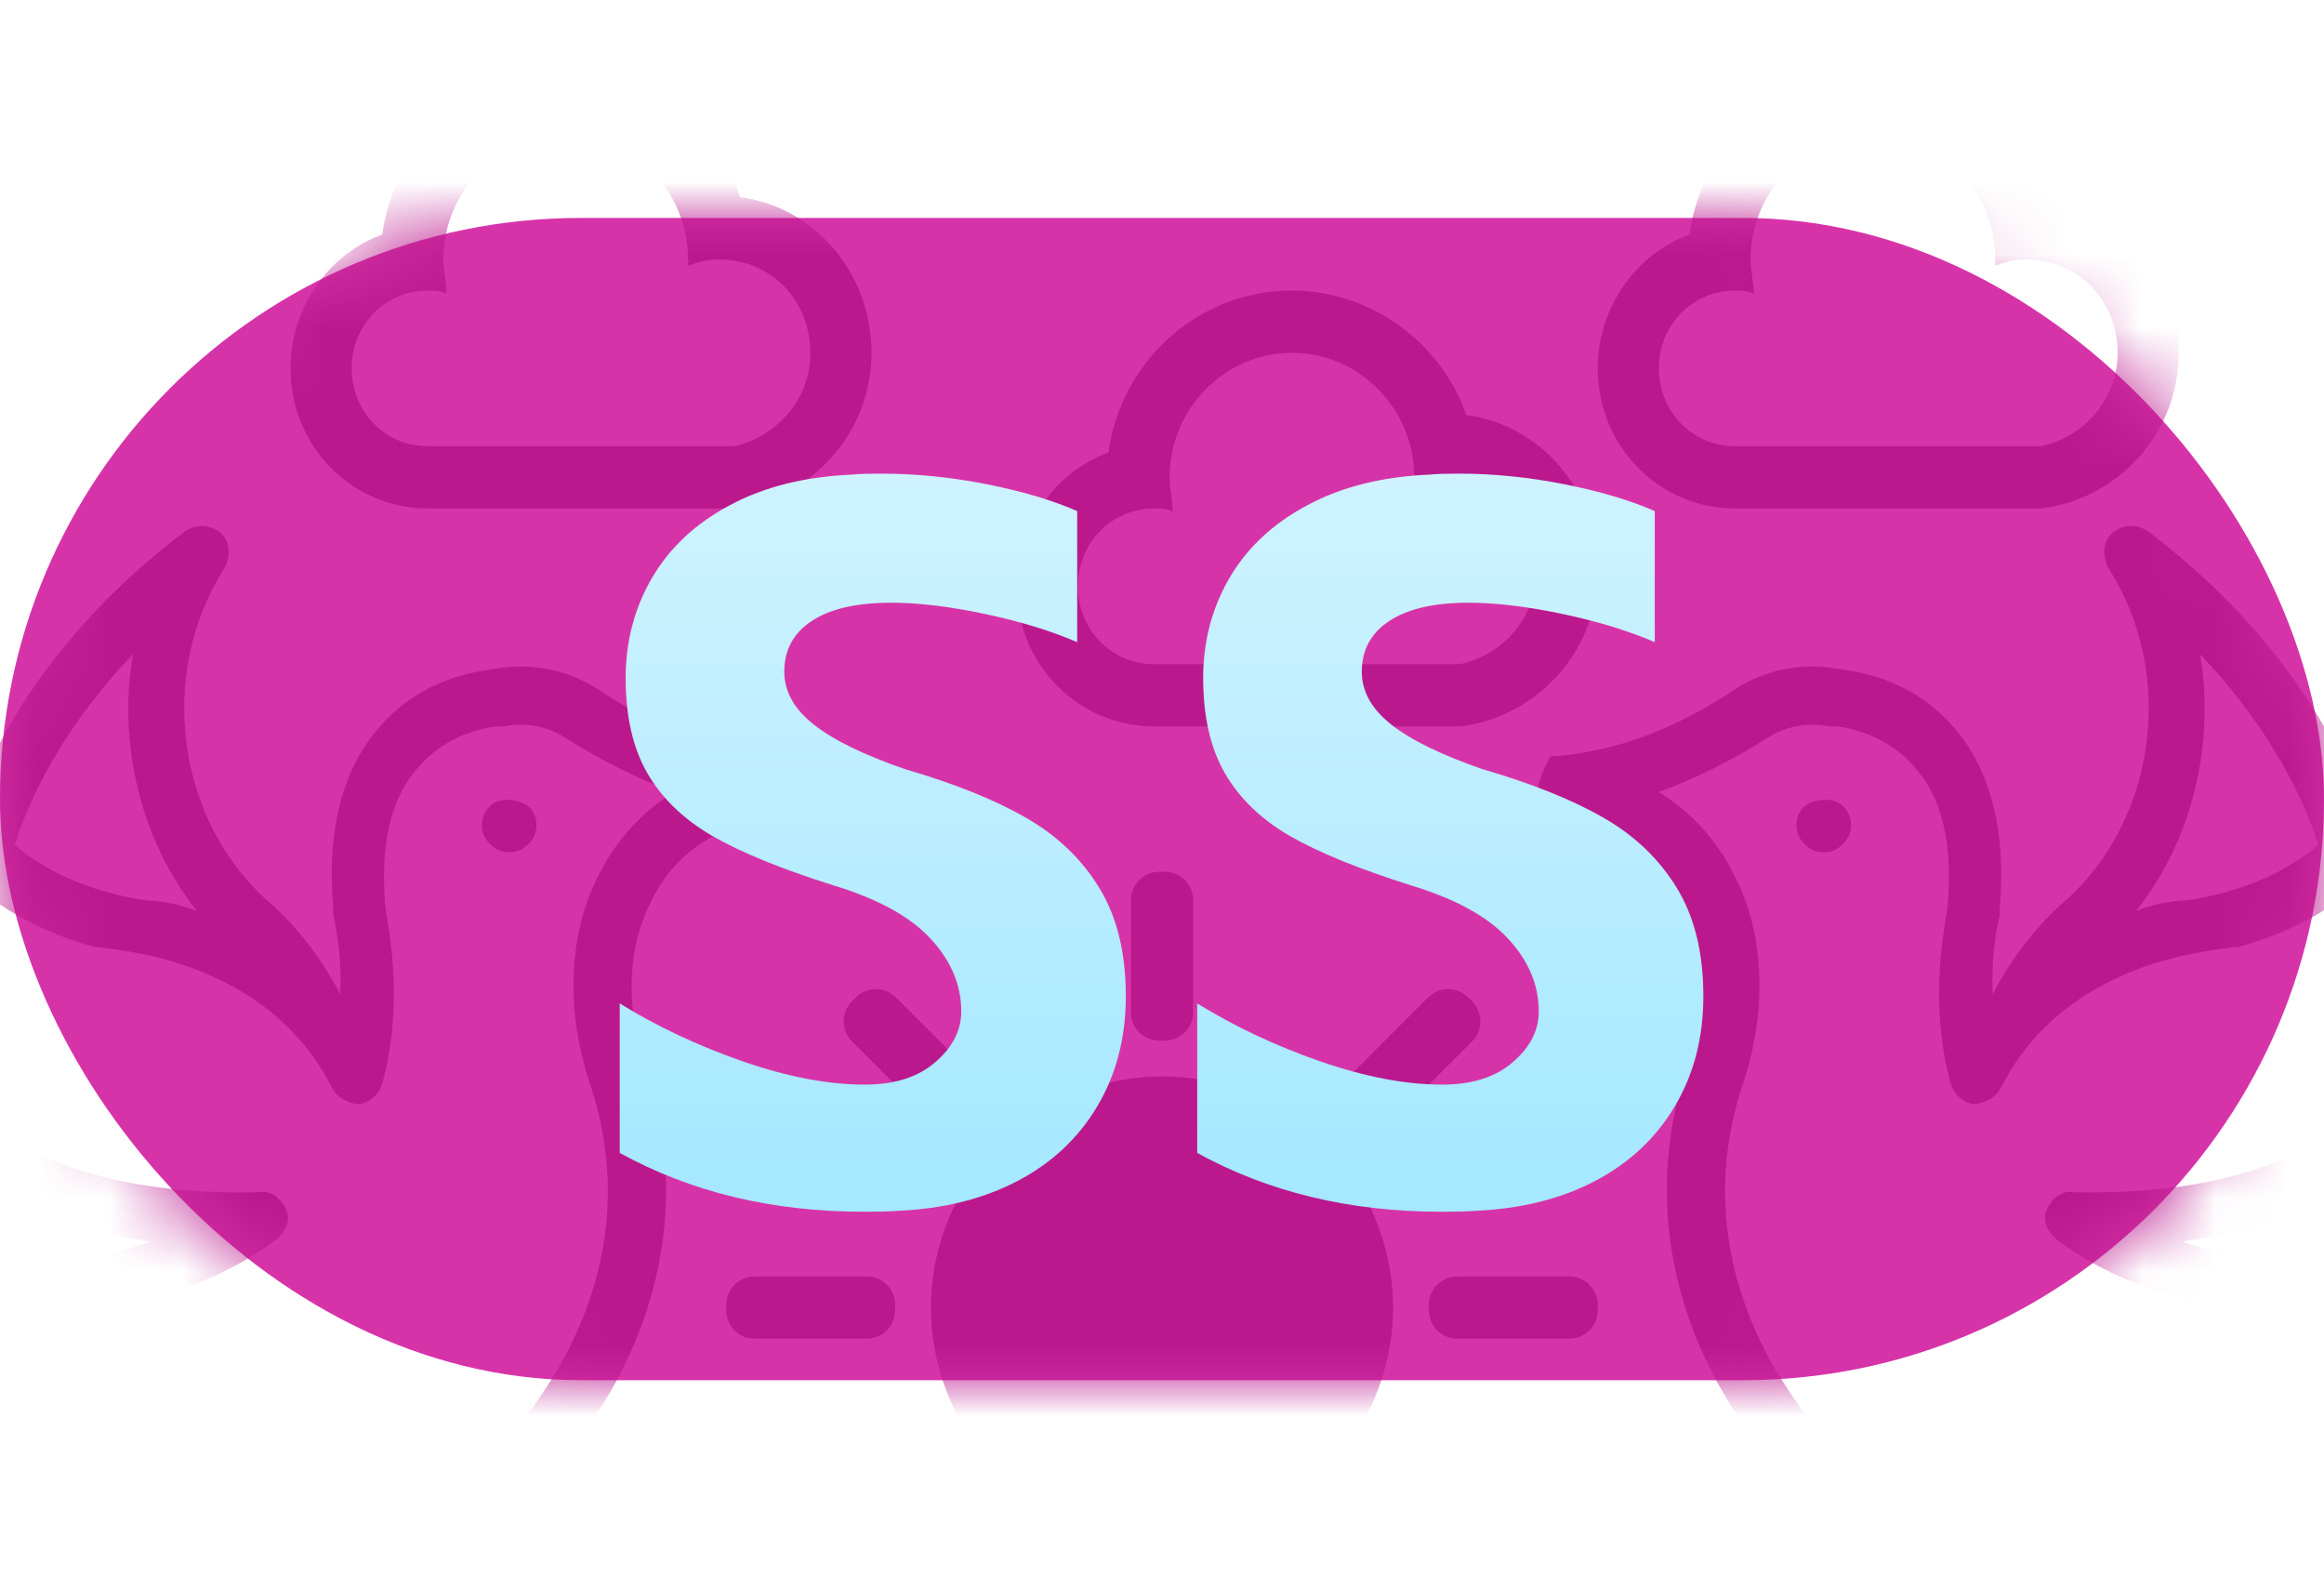 <svg viewBox="0 0 32 21.888" xmlns="http://www.w3.org/2000/svg" xmlns:xlink="http://www.w3.org/1999/xlink" width="32" height="21.888" fill="none" customFrame="#000000">
	<defs>
		<filter id="pixso_custom_mask_type_alpha">
			<feColorMatrix type="matrix" values="0 0 0 0 1 0 0 0 0 1 0 0 0 0 1 0 0 0 1 0 " />
		</filter>
		<g id="pixso_custom_effect_5">
			<effect x="0" y="0.5" visibility="visible" fill="rgb(0,0,0)" fill-opacity="0.25" effectType="dropShadow" stdDeviation="0" radius="0" />
		</g>
		<filter id="filter_5" width="16" height="20" x="8" y="0" filterUnits="userSpaceOnUse" customEffect="url(#pixso_custom_effect_5)" color-interpolation-filters="sRGB">
			<feFlood flood-opacity="0" result="BackgroundImageFix" />
			<feOffset dx="0" dy="0.5" in="SourceAlpha" />
			<feColorMatrix type="matrix" values="0 0 0 0 0 0 0 0 0 0 0 0 0 0 0 0 0 0 0.25 0 " />
			<feBlend result="effect_dropShadow_1" in2="BackgroundImageFix" mode="normal" />
			<feBlend result="shape" in="SourceGraphic" in2="effect_dropShadow_1" mode="normal" />
		</filter>
		<linearGradient id="paint_linear_5" x1="16" x2="16" y1="0" y2="20" gradientUnits="userSpaceOnUse">
			<stop stop-color="rgb(231,249,255)" offset="0" stop-opacity="1" />
			<stop stop-color="rgb(149,228,255)" offset="1" stop-opacity="1" />
		</linearGradient>
	</defs>
	<mask id="mask_10" width="32" height="16" x="0" y="3" maskUnits="userSpaceOnUse">
		<g filter="url(#pixso_custom_mask_type_alpha)">
			<rect id="矩形 27" width="32" height="16" x="0" y="3" rx="8" fill="rgb(8,8,8)" />
		</g>
	</mask>
	<rect id="SS-Silver" width="32" height="21.888" x="0" y="0" fill="rgb(255,255,255)" fill-opacity="0" />
	<rect id="矩形 28" width="32" height="16" x="0" y="3" rx="8" fill="rgb(215,51,169)" />
	<g id="蒙版" mask="url(#mask_10)">
		<path id="" d="M4.206 2.808L4.206 3.822L5.25 3.822L5.25 6.612L4.655 6.612L4.655 6.312L3.215 6.312L3.215 6.612L2.64 6.612L2.64 3.822L3.636 3.822L3.636 2.808L2.442 2.808L2.442 2.221L3.636 2.221L3.636 1.194L4.206 1.217L4.206 2.221L5.591 2.221L5.591 2.808L4.206 2.808ZM0.541 1.794L2.262 1.794L2.262 6.072L0.541 6.072L0.541 1.794ZM1.085 5.448L1.715 5.448L1.715 2.394L1.085 2.394L1.085 5.448ZM4.655 4.403L3.215 4.403L3.215 5.742L4.655 5.742L4.655 4.403ZM10.11 2.808L10.11 3.822L11.154 3.822L11.154 6.612L10.559 6.612L10.559 6.312L9.119 6.312L9.119 6.612L8.544 6.612L8.544 3.822L9.54 3.822L9.54 2.808L8.346 2.808L8.346 2.221L9.54 2.221L9.54 1.194L10.11 1.217L10.11 2.221L11.495 2.221L11.495 2.808L10.11 2.808ZM6.445 1.794L8.166 1.794L8.166 6.072L6.445 6.072L6.445 1.794ZM6.989 5.448L7.619 5.448L7.619 2.394L6.989 2.394L6.989 5.448ZM10.559 4.403L9.119 4.403L9.119 5.742L10.559 5.742L10.559 4.403ZM16.014 2.808L16.014 3.822L17.058 3.822L17.058 6.612L16.463 6.612L16.463 6.312L15.023 6.312L15.023 6.612L14.448 6.612L14.448 3.822L15.444 3.822L15.444 2.808L14.25 2.808L14.25 2.221L15.444 2.221L15.444 1.194L16.014 1.217L16.014 2.221L17.399 2.221L17.399 2.808L16.014 2.808ZM12.348 1.794L14.07 1.794L14.07 6.072L12.348 6.072L12.348 1.794ZM12.893 5.448L13.523 5.448L13.523 2.394L12.893 2.394L12.893 5.448ZM16.463 4.403L15.023 4.403L15.023 5.742L16.463 5.742L16.463 4.403ZM21.918 2.808L21.918 3.822L22.962 3.822L22.962 6.612L22.367 6.612L22.367 6.312L20.927 6.312L20.927 6.612L20.352 6.612L20.352 3.822L21.348 3.822L21.348 2.808L20.154 2.808L20.154 2.221L21.348 2.221L21.348 1.194L21.918 1.217L21.918 2.221L23.303 2.221L23.303 2.808L21.918 2.808ZM18.253 1.794L19.974 1.794L19.974 6.072L18.253 6.072L18.253 1.794ZM18.797 5.448L19.427 5.448L19.427 2.394L18.797 2.394L18.797 5.448ZM22.367 4.403L20.927 4.403L20.927 5.742L22.367 5.742L22.367 4.403ZM27.822 2.808L27.822 3.822L28.866 3.822L28.866 6.612L28.271 6.612L28.271 6.312L26.831 6.312L26.831 6.612L26.256 6.612L26.256 3.822L27.252 3.822L27.252 2.808L26.058 2.808L26.058 2.221L27.252 2.221L27.252 1.194L27.822 1.217L27.822 2.221L29.207 2.221L29.207 2.808L27.822 2.808ZM24.157 1.794L25.878 1.794L25.878 6.072L24.157 6.072L24.157 1.794ZM24.701 5.448L25.331 5.448L25.331 2.394L24.701 2.394L24.701 5.448ZM28.271 4.403L26.831 4.403L26.831 5.742L28.271 5.742L28.271 4.403ZM33.726 2.808L33.726 3.822L34.77 3.822L34.77 6.612L34.175 6.612L34.175 6.312L32.735 6.312L32.735 6.612L32.16 6.612L32.16 3.822L33.156 3.822L33.156 2.808L31.962 2.808L31.962 2.221L33.156 2.221L33.156 1.194L33.726 1.217L33.726 2.221L35.111 2.221L35.111 2.808L33.726 2.808ZM30.061 1.794L31.782 1.794L31.782 6.072L30.061 6.072L30.061 1.794ZM30.605 5.448L31.235 5.448L31.235 2.394L30.605 2.394L30.605 5.448ZM34.175 4.403L32.735 4.403L32.735 5.742L34.175 5.742L34.175 4.403ZM39.63 2.808L39.63 3.822L40.674 3.822L40.674 6.612L40.079 6.612L40.079 6.312L38.639 6.312L38.639 6.612L38.064 6.612L38.064 3.822L39.06 3.822L39.06 2.808L37.866 2.808L37.866 2.221L39.06 2.221L39.06 1.194L39.63 1.217L39.63 2.221L41.015 2.221L41.015 2.808L39.63 2.808ZM35.965 1.794L37.686 1.794L37.686 6.072L35.965 6.072L35.965 1.794ZM36.509 5.448L37.139 5.448L37.139 2.394L36.509 2.394L36.509 5.448ZM40.079 4.403L38.639 4.403L38.639 5.742L40.079 5.742L40.079 4.403ZM45.534 2.808L45.534 3.822L46.578 3.822L46.578 6.612L45.983 6.612L45.983 6.312L44.543 6.312L44.543 6.612L43.968 6.612L43.968 3.822L44.964 3.822L44.964 2.808L43.77 2.808L43.77 2.221L44.964 2.221L44.964 1.194L45.534 1.217L45.534 2.221L46.919 2.221L46.919 2.808L45.534 2.808ZM41.868 1.794L43.59 1.794L43.59 6.072L41.868 6.072L41.868 1.794ZM42.413 5.448L43.043 5.448L43.043 2.394L42.413 2.394L42.413 5.448ZM45.983 4.403L44.543 4.403L44.543 5.742L45.983 5.742L45.983 4.403ZM51.438 2.808L51.438 3.822L52.482 3.822L52.482 6.612L51.887 6.612L51.887 6.312L50.447 6.312L50.447 6.612L49.872 6.612L49.872 3.822L50.868 3.822L50.868 2.808L49.674 2.808L49.674 2.221L50.868 2.221L50.868 1.194L51.438 1.217L51.438 2.221L52.823 2.221L52.823 2.808L51.438 2.808ZM47.773 1.794L49.494 1.794L49.494 6.072L47.773 6.072L47.773 1.794ZM48.317 5.448L48.947 5.448L48.947 2.394L48.317 2.394L48.317 5.448ZM51.887 4.403L50.447 4.403L50.447 5.742L51.887 5.742L51.887 4.403ZM57.342 2.808L57.342 3.822L58.386 3.822L58.386 6.612L57.791 6.612L57.791 6.312L56.351 6.312L56.351 6.612L55.776 6.612L55.776 3.822L56.772 3.822L56.772 2.808L55.578 2.808L55.578 2.221L56.772 2.221L56.772 1.194L57.342 1.217L57.342 2.221L58.727 2.221L58.727 2.808L57.342 2.808ZM53.676 1.794L55.398 1.794L55.398 6.072L53.676 6.072L53.676 1.794ZM54.221 5.448L54.851 5.448L54.851 2.394L54.221 2.394L54.221 5.448ZM57.791 4.403L56.351 4.403L56.351 5.742L57.791 5.742L57.791 4.403ZM63.246 2.808L63.246 3.822L64.29 3.822L64.29 6.612L63.695 6.612L63.695 6.312L62.255 6.312L62.255 6.612L61.68 6.612L61.68 3.822L62.676 3.822L62.676 2.808L61.482 2.808L61.482 2.221L62.676 2.221L62.676 1.194L63.246 1.217L63.246 2.221L64.631 2.221L64.631 2.808L63.246 2.808ZM59.581 1.794L61.302 1.794L61.302 6.072L59.581 6.072L59.581 1.794ZM60.125 5.448L60.755 5.448L60.755 2.394L60.125 2.394L60.125 5.448ZM63.695 4.403L62.255 4.403L62.255 5.742L63.695 5.742L63.695 4.403ZM69.15 2.808L69.15 3.822L70.194 3.822L70.194 6.612L69.599 6.612L69.599 6.312L68.159 6.312L68.159 6.612L67.584 6.612L67.584 3.822L68.58 3.822L68.58 2.808L67.386 2.808L67.386 2.221L68.58 2.221L68.58 1.194L69.15 1.217L69.15 2.221L70.535 2.221L70.535 2.808L69.15 2.808ZM65.484 1.794L67.206 1.794L67.206 6.072L65.484 6.072L65.484 1.794ZM66.029 5.448L66.659 5.448L66.659 2.394L66.029 2.394L66.029 5.448ZM69.599 4.403L68.159 4.403L68.159 5.742L69.599 5.742L69.599 4.403Z" opacity="0" fill="rgb(79,78,78)" fill-rule="nonzero" transform="matrix(0.927,-0.376,0.376,0.927,-18,20.671)" />
		<path id="" d="M4.206 2.808L4.206 3.822L5.25 3.822L5.25 6.612L4.655 6.612L4.655 6.312L3.215 6.312L3.215 6.612L2.64 6.612L2.64 3.822L3.636 3.822L3.636 2.808L2.442 2.808L2.442 2.221L3.636 2.221L3.636 1.194L4.206 1.217L4.206 2.221L5.591 2.221L5.591 2.808L4.206 2.808ZM0.541 1.794L2.262 1.794L2.262 6.072L0.541 6.072L0.541 1.794ZM1.085 5.448L1.715 5.448L1.715 2.394L1.085 2.394L1.085 5.448ZM4.655 4.403L3.215 4.403L3.215 5.742L4.655 5.742L4.655 4.403ZM10.11 2.808L10.11 3.822L11.154 3.822L11.154 6.612L10.559 6.612L10.559 6.312L9.119 6.312L9.119 6.612L8.544 6.612L8.544 3.822L9.54 3.822L9.54 2.808L8.346 2.808L8.346 2.221L9.54 2.221L9.54 1.194L10.11 1.217L10.11 2.221L11.495 2.221L11.495 2.808L10.11 2.808ZM6.445 1.794L8.166 1.794L8.166 6.072L6.445 6.072L6.445 1.794ZM6.989 5.448L7.619 5.448L7.619 2.394L6.989 2.394L6.989 5.448ZM10.559 4.403L9.119 4.403L9.119 5.742L10.559 5.742L10.559 4.403ZM16.014 2.808L16.014 3.822L17.058 3.822L17.058 6.612L16.463 6.612L16.463 6.312L15.023 6.312L15.023 6.612L14.448 6.612L14.448 3.822L15.444 3.822L15.444 2.808L14.25 2.808L14.25 2.221L15.444 2.221L15.444 1.194L16.014 1.217L16.014 2.221L17.399 2.221L17.399 2.808L16.014 2.808ZM12.348 1.794L14.07 1.794L14.07 6.072L12.348 6.072L12.348 1.794ZM12.893 5.448L13.523 5.448L13.523 2.394L12.893 2.394L12.893 5.448ZM16.463 4.403L15.023 4.403L15.023 5.742L16.463 5.742L16.463 4.403ZM21.918 2.808L21.918 3.822L22.962 3.822L22.962 6.612L22.367 6.612L22.367 6.312L20.927 6.312L20.927 6.612L20.352 6.612L20.352 3.822L21.348 3.822L21.348 2.808L20.154 2.808L20.154 2.221L21.348 2.221L21.348 1.194L21.918 1.217L21.918 2.221L23.303 2.221L23.303 2.808L21.918 2.808ZM18.253 1.794L19.974 1.794L19.974 6.072L18.253 6.072L18.253 1.794ZM18.797 5.448L19.427 5.448L19.427 2.394L18.797 2.394L18.797 5.448ZM22.367 4.403L20.927 4.403L20.927 5.742L22.367 5.742L22.367 4.403ZM27.822 2.808L27.822 3.822L28.866 3.822L28.866 6.612L28.271 6.612L28.271 6.312L26.831 6.312L26.831 6.612L26.256 6.612L26.256 3.822L27.252 3.822L27.252 2.808L26.058 2.808L26.058 2.221L27.252 2.221L27.252 1.194L27.822 1.217L27.822 2.221L29.207 2.221L29.207 2.808L27.822 2.808ZM24.157 1.794L25.878 1.794L25.878 6.072L24.157 6.072L24.157 1.794ZM24.701 5.448L25.331 5.448L25.331 2.394L24.701 2.394L24.701 5.448ZM28.271 4.403L26.831 4.403L26.831 5.742L28.271 5.742L28.271 4.403ZM33.726 2.808L33.726 3.822L34.77 3.822L34.77 6.612L34.175 6.612L34.175 6.312L32.735 6.312L32.735 6.612L32.16 6.612L32.16 3.822L33.156 3.822L33.156 2.808L31.962 2.808L31.962 2.221L33.156 2.221L33.156 1.194L33.726 1.217L33.726 2.221L35.111 2.221L35.111 2.808L33.726 2.808ZM30.061 1.794L31.782 1.794L31.782 6.072L30.061 6.072L30.061 1.794ZM30.605 5.448L31.235 5.448L31.235 2.394L30.605 2.394L30.605 5.448ZM34.175 4.403L32.735 4.403L32.735 5.742L34.175 5.742L34.175 4.403ZM39.63 2.808L39.63 3.822L40.674 3.822L40.674 6.612L40.079 6.612L40.079 6.312L38.639 6.312L38.639 6.612L38.064 6.612L38.064 3.822L39.06 3.822L39.06 2.808L37.866 2.808L37.866 2.221L39.06 2.221L39.06 1.194L39.63 1.217L39.63 2.221L41.015 2.221L41.015 2.808L39.63 2.808ZM35.965 1.794L37.686 1.794L37.686 6.072L35.965 6.072L35.965 1.794ZM36.509 5.448L37.139 5.448L37.139 2.394L36.509 2.394L36.509 5.448ZM40.079 4.403L38.639 4.403L38.639 5.742L40.079 5.742L40.079 4.403ZM45.534 2.808L45.534 3.822L46.578 3.822L46.578 6.612L45.983 6.612L45.983 6.312L44.543 6.312L44.543 6.612L43.968 6.612L43.968 3.822L44.964 3.822L44.964 2.808L43.77 2.808L43.77 2.221L44.964 2.221L44.964 1.194L45.534 1.217L45.534 2.221L46.919 2.221L46.919 2.808L45.534 2.808ZM41.868 1.794L43.59 1.794L43.59 6.072L41.868 6.072L41.868 1.794ZM42.413 5.448L43.043 5.448L43.043 2.394L42.413 2.394L42.413 5.448ZM45.983 4.403L44.543 4.403L44.543 5.742L45.983 5.742L45.983 4.403ZM51.438 2.808L51.438 3.822L52.482 3.822L52.482 6.612L51.887 6.612L51.887 6.312L50.447 6.312L50.447 6.612L49.872 6.612L49.872 3.822L50.868 3.822L50.868 2.808L49.674 2.808L49.674 2.221L50.868 2.221L50.868 1.194L51.438 1.217L51.438 2.221L52.823 2.221L52.823 2.808L51.438 2.808ZM47.773 1.794L49.494 1.794L49.494 6.072L47.773 6.072L47.773 1.794ZM48.317 5.448L48.947 5.448L48.947 2.394L48.317 2.394L48.317 5.448ZM51.887 4.403L50.447 4.403L50.447 5.742L51.887 5.742L51.887 4.403ZM57.342 2.808L57.342 3.822L58.386 3.822L58.386 6.612L57.791 6.612L57.791 6.312L56.351 6.312L56.351 6.612L55.776 6.612L55.776 3.822L56.772 3.822L56.772 2.808L55.578 2.808L55.578 2.221L56.772 2.221L56.772 1.194L57.342 1.217L57.342 2.221L58.727 2.221L58.727 2.808L57.342 2.808ZM53.676 1.794L55.398 1.794L55.398 6.072L53.676 6.072L53.676 1.794ZM54.221 5.448L54.851 5.448L54.851 2.394L54.221 2.394L54.221 5.448ZM57.791 4.403L56.351 4.403L56.351 5.742L57.791 5.742L57.791 4.403ZM63.246 2.808L63.246 3.822L64.29 3.822L64.29 6.612L63.695 6.612L63.695 6.312L62.255 6.312L62.255 6.612L61.68 6.612L61.68 3.822L62.676 3.822L62.676 2.808L61.482 2.808L61.482 2.221L62.676 2.221L62.676 1.194L63.246 1.217L63.246 2.221L64.631 2.221L64.631 2.808L63.246 2.808ZM59.581 1.794L61.302 1.794L61.302 6.072L59.581 6.072L59.581 1.794ZM60.125 5.448L60.755 5.448L60.755 2.394L60.125 2.394L60.125 5.448ZM63.695 4.403L62.255 4.403L62.255 5.742L63.695 5.742L63.695 4.403ZM69.15 2.808L69.15 3.822L70.194 3.822L70.194 6.612L69.599 6.612L69.599 6.312L68.159 6.312L68.159 6.612L67.584 6.612L67.584 3.822L68.58 3.822L68.58 2.808L67.386 2.808L67.386 2.221L68.58 2.221L68.58 1.194L69.15 1.217L69.15 2.221L70.535 2.221L70.535 2.808L69.15 2.808ZM65.484 1.794L67.206 1.794L67.206 6.072L65.484 6.072L65.484 1.794ZM66.029 5.448L66.659 5.448L66.659 2.394L66.029 2.394L66.029 5.448ZM69.599 4.403L68.159 4.403L68.159 5.742L69.599 5.742L69.599 4.403Z" opacity="0" fill="rgb(79,78,78)" fill-rule="nonzero" transform="matrix(0.927,-0.376,0.376,0.927,-17,13.671)" />
		<path id="" d="M4.206 2.808L4.206 3.822L5.25 3.822L5.25 6.612L4.655 6.612L4.655 6.312L3.215 6.312L3.215 6.612L2.64 6.612L2.64 3.822L3.636 3.822L3.636 2.808L2.442 2.808L2.442 2.221L3.636 2.221L3.636 1.194L4.206 1.217L4.206 2.221L5.591 2.221L5.591 2.808L4.206 2.808ZM0.541 1.794L2.262 1.794L2.262 6.072L0.541 6.072L0.541 1.794ZM1.085 5.448L1.715 5.448L1.715 2.394L1.085 2.394L1.085 5.448ZM4.655 4.403L3.215 4.403L3.215 5.742L4.655 5.742L4.655 4.403ZM10.11 2.808L10.11 3.822L11.154 3.822L11.154 6.612L10.559 6.612L10.559 6.312L9.119 6.312L9.119 6.612L8.544 6.612L8.544 3.822L9.54 3.822L9.54 2.808L8.346 2.808L8.346 2.221L9.54 2.221L9.54 1.194L10.11 1.217L10.11 2.221L11.495 2.221L11.495 2.808L10.11 2.808ZM6.445 1.794L8.166 1.794L8.166 6.072L6.445 6.072L6.445 1.794ZM6.989 5.448L7.619 5.448L7.619 2.394L6.989 2.394L6.989 5.448ZM10.559 4.403L9.119 4.403L9.119 5.742L10.559 5.742L10.559 4.403ZM16.014 2.808L16.014 3.822L17.058 3.822L17.058 6.612L16.463 6.612L16.463 6.312L15.023 6.312L15.023 6.612L14.448 6.612L14.448 3.822L15.444 3.822L15.444 2.808L14.25 2.808L14.25 2.221L15.444 2.221L15.444 1.194L16.014 1.217L16.014 2.221L17.399 2.221L17.399 2.808L16.014 2.808ZM12.348 1.794L14.07 1.794L14.07 6.072L12.348 6.072L12.348 1.794ZM12.893 5.448L13.523 5.448L13.523 2.394L12.893 2.394L12.893 5.448ZM16.463 4.403L15.023 4.403L15.023 5.742L16.463 5.742L16.463 4.403ZM21.918 2.808L21.918 3.822L22.962 3.822L22.962 6.612L22.367 6.612L22.367 6.312L20.927 6.312L20.927 6.612L20.352 6.612L20.352 3.822L21.348 3.822L21.348 2.808L20.154 2.808L20.154 2.221L21.348 2.221L21.348 1.194L21.918 1.217L21.918 2.221L23.303 2.221L23.303 2.808L21.918 2.808ZM18.253 1.794L19.974 1.794L19.974 6.072L18.253 6.072L18.253 1.794ZM18.797 5.448L19.427 5.448L19.427 2.394L18.797 2.394L18.797 5.448ZM22.367 4.403L20.927 4.403L20.927 5.742L22.367 5.742L22.367 4.403ZM27.822 2.808L27.822 3.822L28.866 3.822L28.866 6.612L28.271 6.612L28.271 6.312L26.831 6.312L26.831 6.612L26.256 6.612L26.256 3.822L27.252 3.822L27.252 2.808L26.058 2.808L26.058 2.221L27.252 2.221L27.252 1.194L27.822 1.217L27.822 2.221L29.207 2.221L29.207 2.808L27.822 2.808ZM24.157 1.794L25.878 1.794L25.878 6.072L24.157 6.072L24.157 1.794ZM24.701 5.448L25.331 5.448L25.331 2.394L24.701 2.394L24.701 5.448ZM28.271 4.403L26.831 4.403L26.831 5.742L28.271 5.742L28.271 4.403ZM33.726 2.808L33.726 3.822L34.77 3.822L34.77 6.612L34.175 6.612L34.175 6.312L32.735 6.312L32.735 6.612L32.16 6.612L32.16 3.822L33.156 3.822L33.156 2.808L31.962 2.808L31.962 2.221L33.156 2.221L33.156 1.194L33.726 1.217L33.726 2.221L35.111 2.221L35.111 2.808L33.726 2.808ZM30.061 1.794L31.782 1.794L31.782 6.072L30.061 6.072L30.061 1.794ZM30.605 5.448L31.235 5.448L31.235 2.394L30.605 2.394L30.605 5.448ZM34.175 4.403L32.735 4.403L32.735 5.742L34.175 5.742L34.175 4.403ZM39.63 2.808L39.63 3.822L40.674 3.822L40.674 6.612L40.079 6.612L40.079 6.312L38.639 6.312L38.639 6.612L38.064 6.612L38.064 3.822L39.06 3.822L39.06 2.808L37.866 2.808L37.866 2.221L39.06 2.221L39.06 1.194L39.63 1.217L39.63 2.221L41.015 2.221L41.015 2.808L39.63 2.808ZM35.965 1.794L37.686 1.794L37.686 6.072L35.965 6.072L35.965 1.794ZM36.509 5.448L37.139 5.448L37.139 2.394L36.509 2.394L36.509 5.448ZM40.079 4.403L38.639 4.403L38.639 5.742L40.079 5.742L40.079 4.403ZM45.534 2.808L45.534 3.822L46.578 3.822L46.578 6.612L45.983 6.612L45.983 6.312L44.543 6.312L44.543 6.612L43.968 6.612L43.968 3.822L44.964 3.822L44.964 2.808L43.77 2.808L43.77 2.221L44.964 2.221L44.964 1.194L45.534 1.217L45.534 2.221L46.919 2.221L46.919 2.808L45.534 2.808ZM41.868 1.794L43.59 1.794L43.59 6.072L41.868 6.072L41.868 1.794ZM42.413 5.448L43.043 5.448L43.043 2.394L42.413 2.394L42.413 5.448ZM45.983 4.403L44.543 4.403L44.543 5.742L45.983 5.742L45.983 4.403ZM51.438 2.808L51.438 3.822L52.482 3.822L52.482 6.612L51.887 6.612L51.887 6.312L50.447 6.312L50.447 6.612L49.872 6.612L49.872 3.822L50.868 3.822L50.868 2.808L49.674 2.808L49.674 2.221L50.868 2.221L50.868 1.194L51.438 1.217L51.438 2.221L52.823 2.221L52.823 2.808L51.438 2.808ZM47.773 1.794L49.494 1.794L49.494 6.072L47.773 6.072L47.773 1.794ZM48.317 5.448L48.947 5.448L48.947 2.394L48.317 2.394L48.317 5.448ZM51.887 4.403L50.447 4.403L50.447 5.742L51.887 5.742L51.887 4.403ZM57.342 2.808L57.342 3.822L58.386 3.822L58.386 6.612L57.791 6.612L57.791 6.312L56.351 6.312L56.351 6.612L55.776 6.612L55.776 3.822L56.772 3.822L56.772 2.808L55.578 2.808L55.578 2.221L56.772 2.221L56.772 1.194L57.342 1.217L57.342 2.221L58.727 2.221L58.727 2.808L57.342 2.808ZM53.676 1.794L55.398 1.794L55.398 6.072L53.676 6.072L53.676 1.794ZM54.221 5.448L54.851 5.448L54.851 2.394L54.221 2.394L54.221 5.448ZM57.791 4.403L56.351 4.403L56.351 5.742L57.791 5.742L57.791 4.403ZM63.246 2.808L63.246 3.822L64.29 3.822L64.29 6.612L63.695 6.612L63.695 6.312L62.255 6.312L62.255 6.612L61.68 6.612L61.68 3.822L62.676 3.822L62.676 2.808L61.482 2.808L61.482 2.221L62.676 2.221L62.676 1.194L63.246 1.217L63.246 2.221L64.631 2.221L64.631 2.808L63.246 2.808ZM59.581 1.794L61.302 1.794L61.302 6.072L59.581 6.072L59.581 1.794ZM60.125 5.448L60.755 5.448L60.755 2.394L60.125 2.394L60.125 5.448ZM63.695 4.403L62.255 4.403L62.255 5.742L63.695 5.742L63.695 4.403ZM69.15 2.808L69.15 3.822L70.194 3.822L70.194 6.612L69.599 6.612L69.599 6.312L68.159 6.312L68.159 6.612L67.584 6.612L67.584 3.822L68.58 3.822L68.58 2.808L67.386 2.808L67.386 2.221L68.58 2.221L68.58 1.194L69.15 1.217L69.15 2.221L70.535 2.221L70.535 2.808L69.15 2.808ZM65.484 1.794L67.206 1.794L67.206 6.072L65.484 6.072L65.484 1.794ZM66.029 5.448L66.659 5.448L66.659 2.394L66.029 2.394L66.029 5.448ZM69.599 4.403L68.159 4.403L68.159 5.742L69.599 5.742L69.599 4.403Z" opacity="0" fill="rgb(79,78,78)" fill-rule="nonzero" transform="matrix(0.918,-0.398,0.398,0.918,-14,26.239)" />
		<path id="矢量 61" d="M12.818 18C12.818 18.104 12.823 18.208 12.834 18.312C12.844 18.416 12.859 18.518 12.879 18.621C12.9 18.723 12.925 18.824 12.955 18.924C12.985 19.023 13.021 19.121 13.06 19.218C13.1 19.314 13.145 19.408 13.194 19.5C13.243 19.592 13.296 19.681 13.354 19.768C13.412 19.854 13.474 19.938 13.54 20.018C13.607 20.099 13.676 20.176 13.75 20.25C13.824 20.323 13.901 20.393 13.981 20.459C14.062 20.526 14.146 20.588 14.232 20.645C14.319 20.703 14.408 20.757 14.5 20.806C14.592 20.855 14.686 20.9 14.782 20.939C14.879 20.979 14.977 21.014 15.076 21.045C15.176 21.075 15.277 21.1 15.379 21.121C15.481 21.141 15.584 21.156 15.688 21.166C15.792 21.177 15.896 21.182 16 21.182C16.104 21.182 16.208 21.177 16.312 21.166C16.416 21.156 16.518 21.141 16.621 21.121C16.723 21.1 16.824 21.075 16.924 21.045C17.023 21.014 17.121 20.979 17.218 20.939C17.314 20.9 17.408 20.855 17.5 20.806C17.592 20.757 17.681 20.703 17.768 20.645C17.854 20.588 17.938 20.526 18.018 20.459C18.099 20.393 18.176 20.323 18.25 20.25C18.323 20.176 18.393 20.099 18.459 20.018C18.526 19.938 18.587 19.854 18.645 19.768C18.703 19.681 18.757 19.592 18.806 19.5C18.855 19.408 18.899 19.314 18.939 19.218C18.979 19.121 19.014 19.023 19.045 18.924C19.075 18.824 19.1 18.723 19.12 18.621C19.141 18.518 19.156 18.416 19.166 18.312C19.177 18.208 19.182 18.104 19.182 18C19.182 17.896 19.177 17.792 19.166 17.688C19.156 17.584 19.141 17.482 19.12 17.379C19.1 17.277 19.075 17.176 19.045 17.076C19.014 16.977 18.979 16.879 18.939 16.782C18.899 16.686 18.855 16.592 18.806 16.5C18.757 16.408 18.703 16.319 18.645 16.232C18.587 16.146 18.526 16.062 18.459 15.982C18.393 15.901 18.323 15.824 18.25 15.75C18.176 15.677 18.099 15.607 18.018 15.54C17.938 15.474 17.854 15.412 17.768 15.354C17.681 15.297 17.592 15.243 17.5 15.194C17.408 15.145 17.314 15.1 17.218 15.06C17.121 15.021 17.023 14.986 16.924 14.955C16.824 14.925 16.723 14.9 16.621 14.879C16.518 14.859 16.416 14.844 16.312 14.834C16.208 14.823 16.104 14.818 16 14.818C15.896 14.818 15.792 14.823 15.688 14.834C15.584 14.844 15.481 14.859 15.379 14.879C15.277 14.9 15.176 14.925 15.076 14.955C14.977 14.986 14.879 15.021 14.782 15.06C14.686 15.1 14.592 15.145 14.5 15.194C14.408 15.243 14.319 15.297 14.232 15.354C14.146 15.412 14.062 15.474 13.981 15.54C13.901 15.607 13.824 15.677 13.75 15.75C13.676 15.824 13.607 15.901 13.54 15.982C13.474 16.062 13.412 16.146 13.354 16.232C13.296 16.319 13.243 16.408 13.194 16.5C13.145 16.592 13.1 16.686 13.06 16.782C13.021 16.879 12.985 16.977 12.955 17.076C12.925 17.176 12.9 17.277 12.879 17.379C12.859 17.482 12.844 17.584 12.834 17.688C12.823 17.792 12.818 17.896 12.818 18ZM15.962 14.325L16.038 14.325C16.064 14.325 16.089 14.323 16.114 14.318C16.139 14.313 16.164 14.305 16.187 14.295C16.211 14.286 16.233 14.274 16.255 14.259C16.276 14.245 16.296 14.229 16.314 14.211C16.332 14.193 16.348 14.173 16.363 14.152C16.377 14.13 16.389 14.108 16.399 14.084C16.408 14.061 16.416 14.036 16.421 14.011C16.426 13.986 16.428 13.96 16.428 13.935L16.428 12.39C16.428 12.365 16.426 12.339 16.421 12.314C16.416 12.289 16.408 12.265 16.399 12.241C16.389 12.217 16.377 12.195 16.363 12.174C16.348 12.152 16.332 12.132 16.314 12.114C16.296 12.096 16.276 12.08 16.255 12.066C16.233 12.052 16.211 12.04 16.187 12.03C16.164 12.02 16.139 12.012 16.114 12.008C16.089 12.002 16.064 12 16.038 12L15.962 12C15.936 12 15.911 12.002 15.886 12.008C15.861 12.012 15.836 12.02 15.812 12.03C15.789 12.04 15.766 12.052 15.745 12.066C15.724 12.08 15.704 12.096 15.686 12.114C15.668 12.132 15.652 12.152 15.637 12.174C15.623 12.195 15.611 12.217 15.601 12.241C15.591 12.265 15.584 12.289 15.579 12.314C15.574 12.339 15.572 12.365 15.572 12.39L15.572 13.935C15.572 13.96 15.574 13.986 15.579 14.011C15.584 14.036 15.591 14.061 15.601 14.084C15.611 14.108 15.623 14.13 15.637 14.152C15.652 14.173 15.668 14.193 15.686 14.211C15.704 14.229 15.724 14.245 15.745 14.259C15.766 14.274 15.789 14.286 15.812 14.295C15.836 14.305 15.861 14.313 15.886 14.318C15.911 14.323 15.936 14.325 15.962 14.325L15.962 14.325ZM12.823 15.428C12.841 15.447 12.861 15.463 12.882 15.477C12.903 15.491 12.926 15.503 12.949 15.513C12.973 15.523 12.997 15.53 13.023 15.535C13.048 15.54 13.073 15.543 13.099 15.543C13.124 15.543 13.15 15.54 13.175 15.535C13.2 15.53 13.224 15.523 13.248 15.513C13.272 15.503 13.294 15.491 13.315 15.477C13.337 15.463 13.357 15.447 13.375 15.428L13.428 15.375C13.447 15.357 13.463 15.337 13.477 15.316C13.491 15.294 13.503 15.272 13.513 15.248C13.523 15.224 13.53 15.2 13.535 15.175C13.54 15.15 13.543 15.124 13.543 15.099C13.543 15.073 13.54 15.048 13.535 15.023C13.53 14.997 13.523 14.973 13.513 14.949C13.503 14.926 13.491 14.903 13.477 14.882C13.463 14.861 13.447 14.841 13.428 14.823L12.336 13.731C12.318 13.713 12.299 13.696 12.277 13.682C12.256 13.668 12.233 13.656 12.21 13.646C12.186 13.636 12.162 13.629 12.136 13.624C12.111 13.619 12.086 13.616 12.06 13.616C12.035 13.616 12.009 13.619 11.984 13.624C11.959 13.629 11.935 13.636 11.911 13.646C11.887 13.656 11.865 13.668 11.844 13.682C11.822 13.696 11.802 13.713 11.784 13.731L11.73 13.784C11.712 13.803 11.696 13.822 11.682 13.844C11.668 13.865 11.656 13.887 11.646 13.911C11.636 13.935 11.629 13.959 11.624 13.984C11.619 14.009 11.616 14.035 11.616 14.06C11.616 14.086 11.619 14.111 11.624 14.136C11.629 14.162 11.636 14.186 11.646 14.21C11.656 14.233 11.668 14.256 11.682 14.277C11.696 14.299 11.712 14.318 11.73 14.336L12.823 15.428ZM12.325 18.038L12.325 17.962C12.325 17.936 12.323 17.911 12.318 17.886C12.313 17.861 12.305 17.836 12.295 17.813C12.286 17.789 12.274 17.767 12.259 17.745C12.245 17.724 12.229 17.704 12.211 17.686C12.193 17.668 12.173 17.652 12.152 17.637C12.13 17.623 12.108 17.611 12.084 17.601C12.06 17.592 12.036 17.584 12.011 17.579C11.986 17.574 11.96 17.572 11.935 17.572L10.39 17.572C10.365 17.572 10.339 17.574 10.314 17.579C10.289 17.584 10.265 17.592 10.241 17.601C10.217 17.611 10.195 17.623 10.173 17.637C10.152 17.652 10.132 17.668 10.114 17.686C10.096 17.704 10.08 17.724 10.066 17.745C10.052 17.767 10.04 17.789 10.03 17.813C10.02 17.836 10.012 17.861 10.008 17.886C10.002 17.911 10 17.936 10 17.962L10 18.038C10 18.064 10.002 18.089 10.008 18.114C10.012 18.139 10.02 18.164 10.03 18.187C10.04 18.211 10.052 18.234 10.066 18.255C10.08 18.276 10.096 18.296 10.114 18.314C10.132 18.332 10.152 18.348 10.173 18.363C10.195 18.377 10.217 18.389 10.241 18.399C10.265 18.408 10.289 18.416 10.314 18.421C10.339 18.426 10.365 18.428 10.39 18.428L11.935 18.428C11.96 18.428 11.986 18.426 12.011 18.421C12.036 18.416 12.06 18.409 12.084 18.399C12.108 18.389 12.13 18.377 12.152 18.363C12.173 18.348 12.193 18.332 12.211 18.314C12.229 18.296 12.245 18.276 12.259 18.255C12.274 18.234 12.286 18.211 12.295 18.187C12.305 18.164 12.313 18.139 12.318 18.114C12.323 18.089 12.325 18.064 12.325 18.038ZM13.375 20.572C13.357 20.553 13.337 20.537 13.316 20.523C13.294 20.509 13.272 20.497 13.248 20.487C13.224 20.477 13.2 20.47 13.175 20.465C13.15 20.46 13.124 20.457 13.099 20.457C13.073 20.457 13.048 20.46 13.023 20.465C12.997 20.47 12.973 20.477 12.949 20.487C12.926 20.497 12.903 20.509 12.882 20.523C12.861 20.537 12.841 20.553 12.823 20.572L11.731 21.664C11.713 21.682 11.696 21.701 11.682 21.723C11.668 21.744 11.656 21.767 11.646 21.79C11.636 21.814 11.629 21.838 11.624 21.863C11.619 21.889 11.616 21.914 11.616 21.94C11.616 21.965 11.619 21.991 11.624 22.016C11.629 22.041 11.636 22.065 11.646 22.089C11.656 22.113 11.668 22.135 11.682 22.157C11.696 22.178 11.713 22.198 11.731 22.216L11.784 22.27C11.803 22.288 11.822 22.304 11.844 22.318C11.865 22.332 11.887 22.344 11.911 22.354C11.935 22.364 11.959 22.371 11.984 22.376C12.009 22.381 12.035 22.384 12.06 22.384C12.086 22.384 12.111 22.381 12.136 22.376C12.162 22.371 12.186 22.364 12.21 22.354C12.233 22.344 12.256 22.332 12.277 22.318C12.299 22.304 12.318 22.288 12.336 22.27L13.428 21.177C13.447 21.159 13.463 21.14 13.477 21.118C13.491 21.097 13.503 21.074 13.513 21.051C13.523 21.027 13.53 21.003 13.535 20.977C13.54 20.952 13.543 20.927 13.543 20.901C13.543 20.876 13.54 20.85 13.535 20.825C13.53 20.8 13.523 20.776 13.513 20.752C13.503 20.728 13.491 20.706 13.477 20.684C13.463 20.663 13.447 20.643 13.428 20.625L13.375 20.572ZM16.038 21.675L15.962 21.675C15.936 21.675 15.911 21.677 15.886 21.682C15.861 21.687 15.836 21.695 15.812 21.704C15.789 21.714 15.766 21.726 15.745 21.741C15.724 21.755 15.704 21.771 15.686 21.789C15.668 21.807 15.652 21.827 15.637 21.848C15.623 21.87 15.611 21.892 15.601 21.916C15.591 21.939 15.584 21.964 15.579 21.989C15.574 22.014 15.572 22.04 15.572 22.065L15.572 23.61C15.572 23.635 15.574 23.661 15.579 23.686C15.584 23.711 15.591 23.735 15.601 23.759C15.611 23.783 15.623 23.805 15.637 23.827C15.652 23.848 15.668 23.868 15.686 23.886C15.704 23.904 15.724 23.92 15.745 23.934C15.766 23.948 15.789 23.96 15.813 23.97C15.836 23.98 15.861 23.988 15.886 23.992C15.911 23.997 15.936 24 15.962 24L16.038 24C16.064 24 16.089 23.997 16.114 23.992C16.139 23.988 16.164 23.98 16.187 23.97C16.211 23.96 16.233 23.948 16.255 23.934C16.276 23.92 16.296 23.904 16.314 23.886C16.332 23.868 16.348 23.848 16.363 23.827C16.377 23.805 16.389 23.783 16.398 23.759C16.408 23.735 16.416 23.711 16.421 23.686C16.426 23.661 16.428 23.635 16.428 23.61L16.428 22.065C16.428 22.04 16.426 22.014 16.421 21.989C16.416 21.964 16.408 21.939 16.399 21.916C16.389 21.892 16.377 21.87 16.363 21.848C16.348 21.827 16.332 21.807 16.314 21.789C16.296 21.771 16.276 21.755 16.255 21.741C16.234 21.726 16.211 21.714 16.187 21.704C16.164 21.695 16.139 21.687 16.114 21.682C16.089 21.677 16.064 21.675 16.038 21.675L16.038 21.675ZM19.177 20.572C19.159 20.553 19.14 20.537 19.118 20.523C19.097 20.509 19.075 20.497 19.051 20.487C19.027 20.477 19.003 20.47 18.978 20.465C18.953 20.46 18.927 20.457 18.901 20.457C18.876 20.457 18.85 20.46 18.825 20.465C18.8 20.47 18.776 20.477 18.752 20.487C18.728 20.497 18.706 20.509 18.685 20.523C18.663 20.537 18.643 20.553 18.625 20.571L18.572 20.625C18.553 20.643 18.537 20.663 18.523 20.684C18.509 20.706 18.497 20.728 18.487 20.752C18.477 20.776 18.47 20.8 18.465 20.825C18.46 20.85 18.457 20.876 18.457 20.901C18.457 20.927 18.46 20.952 18.465 20.977C18.47 21.003 18.477 21.027 18.487 21.051C18.497 21.074 18.509 21.097 18.523 21.118C18.537 21.14 18.553 21.159 18.572 21.177L19.664 22.27C19.682 22.288 19.702 22.304 19.723 22.318C19.744 22.332 19.767 22.344 19.79 22.354C19.814 22.364 19.838 22.371 19.864 22.376C19.889 22.381 19.914 22.384 19.94 22.384C19.965 22.384 19.991 22.381 20.016 22.376C20.041 22.371 20.066 22.364 20.089 22.354C20.113 22.344 20.135 22.332 20.157 22.318C20.178 22.304 20.198 22.288 20.216 22.27L20.27 22.215C20.288 22.197 20.304 22.178 20.318 22.156C20.332 22.135 20.344 22.113 20.354 22.089C20.364 22.065 20.371 22.041 20.376 22.016C20.381 21.991 20.384 21.965 20.384 21.94C20.384 21.914 20.381 21.889 20.376 21.863C20.371 21.838 20.364 21.814 20.354 21.79C20.344 21.767 20.332 21.744 20.318 21.723C20.304 21.701 20.288 21.682 20.27 21.664L19.177 20.572ZM21.61 17.572L20.065 17.572C20.04 17.572 20.014 17.574 19.989 17.579C19.964 17.584 19.939 17.591 19.916 17.601C19.892 17.611 19.87 17.623 19.848 17.637C19.827 17.652 19.807 17.668 19.789 17.686C19.771 17.704 19.755 17.724 19.741 17.745C19.726 17.766 19.714 17.789 19.704 17.812C19.695 17.836 19.687 17.86 19.682 17.886C19.677 17.911 19.675 17.936 19.675 17.962L19.675 18.038C19.675 18.064 19.677 18.089 19.682 18.114C19.687 18.139 19.695 18.164 19.704 18.187C19.714 18.211 19.726 18.233 19.741 18.255C19.755 18.276 19.771 18.296 19.789 18.314C19.807 18.332 19.827 18.348 19.848 18.363C19.87 18.377 19.892 18.389 19.916 18.398C19.939 18.408 19.964 18.416 19.989 18.421C20.014 18.426 20.04 18.428 20.065 18.428L21.61 18.428C21.635 18.428 21.661 18.426 21.686 18.421C21.711 18.416 21.735 18.408 21.759 18.399C21.783 18.389 21.805 18.377 21.827 18.363C21.848 18.348 21.868 18.332 21.886 18.314C21.904 18.296 21.92 18.276 21.934 18.255C21.948 18.233 21.96 18.211 21.97 18.187C21.98 18.164 21.988 18.139 21.992 18.114C21.997 18.089 22 18.064 22 18.038L22 17.962C22 17.936 21.997 17.911 21.992 17.886C21.988 17.86 21.98 17.836 21.97 17.812C21.96 17.789 21.948 17.766 21.934 17.745C21.92 17.724 21.904 17.704 21.886 17.686C21.868 17.668 21.848 17.652 21.826 17.637C21.805 17.623 21.783 17.611 21.759 17.601C21.735 17.591 21.711 17.584 21.686 17.579C21.661 17.574 21.635 17.572 21.61 17.572L21.61 17.572ZM18.625 15.428C18.643 15.447 18.663 15.463 18.684 15.477C18.706 15.491 18.728 15.503 18.752 15.513C18.776 15.523 18.8 15.53 18.825 15.535C18.85 15.54 18.876 15.543 18.901 15.543C18.927 15.543 18.952 15.54 18.977 15.535C19.003 15.53 19.027 15.523 19.051 15.513C19.074 15.503 19.097 15.491 19.118 15.477C19.139 15.463 19.159 15.447 19.177 15.428L20.27 14.336C20.288 14.318 20.304 14.298 20.318 14.277C20.332 14.256 20.344 14.233 20.354 14.21C20.364 14.186 20.371 14.162 20.376 14.136C20.381 14.111 20.384 14.086 20.384 14.06C20.384 14.035 20.381 14.009 20.376 13.984C20.371 13.959 20.364 13.935 20.354 13.911C20.344 13.887 20.332 13.865 20.318 13.844C20.304 13.822 20.288 13.803 20.27 13.784L20.215 13.73C20.197 13.712 20.178 13.696 20.156 13.682C20.135 13.668 20.113 13.656 20.089 13.646C20.065 13.636 20.041 13.629 20.016 13.624C19.991 13.619 19.965 13.616 19.94 13.616C19.914 13.616 19.889 13.619 19.864 13.624C19.838 13.629 19.814 13.636 19.79 13.646C19.767 13.656 19.744 13.668 19.723 13.682C19.702 13.696 19.682 13.712 19.664 13.73L18.572 14.823C18.553 14.841 18.537 14.861 18.523 14.882C18.509 14.903 18.497 14.926 18.487 14.949C18.477 14.973 18.47 14.997 18.465 15.022C18.46 15.048 18.457 15.073 18.457 15.099C18.457 15.124 18.46 15.15 18.465 15.175C18.47 15.2 18.477 15.224 18.487 15.248C18.497 15.272 18.509 15.294 18.523 15.315C18.537 15.337 18.553 15.356 18.571 15.374L18.625 15.428Z" fill="rgb(187,24,142)" fill-rule="nonzero" />
		<path id="矢量 55" d="M20.105 9.143C20.695 9.014 21.158 8.5 21.158 7.857C21.158 7.129 20.61 6.571 19.895 6.571C19.726 6.571 19.6 6.614 19.474 6.657L19.474 6.571C19.474 5.629 18.716 4.857 17.79 4.857C16.863 4.857 16.105 5.629 16.105 6.571C16.105 6.743 16.147 6.871 16.147 7.043C16.063 7 15.979 7 15.895 7C15.305 7 14.842 7.471 14.842 8.071C14.842 8.671 15.305 9.143 15.895 9.143L20.105 9.143L20.105 9.143ZM20.105 10L15.895 10C14.842 10 14 9.143 14 8.071C14 7.214 14.547 6.486 15.263 6.229C15.432 4.986 16.484 4 17.79 4C18.884 4 19.853 4.729 20.189 5.714C21.2 5.843 22 6.743 22 7.857C22 8.971 21.158 9.871 20.105 10Z" fill="rgb(187,24,142)" fill-rule="nonzero" />
		<path id="矢量 62" d="M28.105 6.143C28.695 6.014 29.158 5.5 29.158 4.857C29.158 4.129 28.61 3.571 27.895 3.571C27.726 3.571 27.6 3.614 27.474 3.657L27.474 3.571C27.474 2.629 26.716 1.857 25.79 1.857C24.863 1.857 24.105 2.629 24.105 3.571C24.105 3.743 24.147 3.871 24.147 4.043C24.063 4 23.979 4 23.895 4C23.305 4 22.842 4.471 22.842 5.071C22.842 5.671 23.305 6.143 23.895 6.143L28.105 6.143L28.105 6.143ZM28.105 7L23.895 7C22.842 7 22 6.143 22 5.071C22 4.214 22.547 3.486 23.263 3.229C23.432 1.986 24.484 1 25.79 1C26.884 1 27.853 1.729 28.189 2.714C29.2 2.843 30 3.743 30 4.857C30 5.971 29.158 6.871 28.105 7Z" fill="rgb(187,24,142)" fill-rule="nonzero" />
		<path id="矢量 56" d="M10.105 6.143C10.695 6.014 11.158 5.5 11.158 4.857C11.158 4.129 10.611 3.571 9.895 3.571C9.726 3.571 9.6 3.614 9.474 3.657L9.474 3.571C9.474 2.629 8.716 1.857 7.789 1.857C6.863 1.857 6.105 2.629 6.105 3.571C6.105 3.743 6.147 3.871 6.147 4.043C6.063 4 5.979 4 5.895 4C5.305 4 4.842 4.471 4.842 5.071C4.842 5.671 5.305 6.143 5.895 6.143L10.105 6.143L10.105 6.143ZM10.105 7L5.895 7C4.842 7 4 6.143 4 5.071C4 4.214 4.547 3.486 5.263 3.229C5.432 1.986 6.484 1 7.789 1C8.884 1 9.853 1.729 10.19 2.714C11.2 2.843 12 3.743 12 4.857C12 5.971 11.158 6.871 10.105 7Z" fill="rgb(187,24,142)" fill-rule="nonzero" />
		<path id="矢量 55" d="M13.019 2.784L13.132 2.784C13.255 2.972 13.456 3.399 13.282 3.609C12.194 3.722 11.557 4.284 11.294 5.222C11.144 5.784 11.182 6.459 11.444 7.097C12.569 9.984 10.844 12.197 10.769 12.309C9.494 13.997 7.919 14.334 6.832 14.334C6.119 14.334 5.482 14.184 5.107 14.072L4.244 15.722C4.057 16.022 3.794 16.209 3.494 16.322C3.007 16.472 2.744 16.322 2.557 16.247C1.957 15.909 1.732 15.159 2.032 14.559L2.144 14.334C2.144 14.334 1.657 14.484 1.507 14.484C0.944 14.484 0.457 14.147 0.307 13.622C0.194 13.322 0.232 12.984 0.382 12.684C0.532 12.384 0.832 12.197 1.132 12.084L1.507 11.972L1.094 11.747C0.494 11.409 0.232 10.659 0.569 10.059C0.757 9.759 1.019 9.534 1.319 9.459C1.619 9.347 1.957 9.384 2.257 9.534L3.532 10.209C3.982 10.134 4.394 10.022 4.769 9.872C3.119 9.722 1.844 9.122 1.019 8.034C-0.068 6.572 -0.293 4.284 0.382 1.847C0.457 1.659 0.607 1.547 0.794 1.584C0.982 1.584 1.132 1.734 1.132 1.922C1.169 2.672 1.507 3.422 2.069 3.872C2.482 2.559 3.419 1.209 4.769 0.084C4.919 -0.028 5.107 -0.028 5.257 0.084C5.407 0.197 5.407 0.422 5.332 0.572C4.469 2.072 4.844 4.097 6.194 5.147C6.607 5.484 6.944 5.897 7.207 6.347C7.207 5.709 7.057 5.259 7.057 5.259L7.057 5.184C6.907 4.097 7.094 3.234 7.582 2.634C8.144 1.922 8.932 1.809 9.119 1.772C9.607 1.659 10.094 1.734 10.507 1.959C11.369 2.484 12.194 2.747 13.019 2.784ZM9.044 3.909C9.044 3.797 9.082 3.722 9.157 3.647L9.157 3.647C9.269 3.534 9.532 3.534 9.682 3.647C9.757 3.722 9.794 3.797 9.794 3.909C9.794 4.022 9.757 4.097 9.682 4.172C9.607 4.247 9.532 4.284 9.419 4.284C9.307 4.284 9.232 4.247 9.157 4.172C9.082 4.097 9.044 4.022 9.044 3.909ZM5.182 5.297C4.357 4.359 3.982 3.047 4.132 1.809L4.132 1.809C3.382 2.672 2.857 3.647 2.632 4.509C2.782 4.622 2.894 4.697 3.044 4.772C3.644 5.109 4.432 5.184 4.469 5.184C4.732 5.184 4.957 5.222 5.182 5.297ZM10.694 7.397C10.394 6.609 10.319 5.784 10.507 5.034L10.507 5.034C10.657 4.472 10.994 3.797 11.669 3.347C11.182 3.197 10.657 2.972 10.132 2.672C9.869 2.522 9.569 2.484 9.269 2.559L9.194 2.559C9.194 2.559 8.557 2.634 8.144 3.159C7.769 3.609 7.657 4.247 7.769 5.109C7.807 5.334 8.107 6.384 7.844 7.547C7.807 7.697 7.694 7.809 7.544 7.847C7.394 7.847 7.244 7.772 7.169 7.659C6.157 5.859 4.019 5.897 3.869 5.859L3.794 5.859C2.782 5.634 2.219 5.184 1.994 4.997C1.994 4.959 1.169 4.284 0.832 3.534C0.644 5.147 0.907 6.609 1.657 7.584C2.557 8.784 4.094 9.272 6.232 9.122C6.382 9.084 6.532 9.197 6.607 9.347C6.682 9.497 6.607 9.647 6.494 9.759C5.782 10.359 4.807 10.734 3.607 10.959C3.532 10.959 3.457 10.959 3.382 10.922L1.957 10.209C1.844 10.134 1.694 10.134 1.582 10.172C1.469 10.209 1.357 10.322 1.282 10.434C1.169 10.659 1.282 10.959 1.507 11.109L2.707 11.747C2.819 11.822 2.894 11.972 2.894 12.122C2.894 12.272 2.782 12.422 2.632 12.459L1.357 12.834C1.207 12.872 1.132 12.947 1.057 13.059C0.982 13.172 0.982 13.322 1.019 13.434C1.094 13.697 1.357 13.847 1.619 13.772L2.744 13.434L2.857 13.434C2.969 13.434 3.082 13.509 3.157 13.584C3.232 13.697 3.269 13.847 3.194 13.997L2.669 15.009C2.519 15.234 2.632 15.572 2.857 15.684C3.269 15.797 3.457 15.572 3.532 15.459L4.544 13.509C4.657 13.322 4.844 13.247 5.032 13.322C5.219 13.397 5.932 13.659 6.794 13.659C8.144 13.659 9.269 13.059 10.132 11.897C10.169 11.784 11.669 9.872 10.694 7.397Z" fill="rgb(187,24,142)" fill-rule="evenodd" transform="matrix(0.999,0.048,-0.048,0.999,-2.211,7)" />
		<path id="矢量 60" d="M13.019 2.784L13.132 2.784C13.255 2.972 13.456 3.399 13.282 3.609C12.194 3.722 11.557 4.284 11.294 5.222C11.144 5.784 11.182 6.459 11.444 7.097C12.569 9.984 10.844 12.197 10.769 12.309C9.494 13.997 7.919 14.334 6.832 14.334C6.119 14.334 5.482 14.184 5.107 14.072L4.244 15.722C4.057 16.022 3.794 16.209 3.494 16.322C3.007 16.472 2.744 16.322 2.557 16.247C1.957 15.909 1.732 15.159 2.032 14.559L2.144 14.334C2.144 14.334 1.657 14.484 1.507 14.484C0.944 14.484 0.457 14.147 0.307 13.622C0.194 13.322 0.232 12.984 0.382 12.684C0.532 12.384 0.832 12.197 1.132 12.084L1.507 11.972L1.094 11.747C0.494 11.409 0.232 10.659 0.569 10.059C0.757 9.759 1.019 9.534 1.319 9.459C1.619 9.347 1.957 9.384 2.257 9.534L3.532 10.209C3.982 10.134 4.394 10.022 4.769 9.872C3.119 9.722 1.844 9.122 1.019 8.034C-0.068 6.572 -0.293 4.284 0.382 1.847C0.457 1.659 0.607 1.547 0.794 1.584C0.982 1.584 1.132 1.734 1.132 1.922C1.169 2.672 1.507 3.422 2.069 3.872C2.482 2.559 3.419 1.209 4.769 0.084C4.919 -0.028 5.107 -0.028 5.257 0.084C5.407 0.197 5.407 0.422 5.332 0.572C4.469 2.072 4.844 4.097 6.194 5.147C6.607 5.484 6.944 5.897 7.207 6.347C7.207 5.709 7.057 5.259 7.057 5.259L7.057 5.184C6.907 4.097 7.094 3.234 7.582 2.634C8.144 1.922 8.932 1.809 9.119 1.772C9.607 1.659 10.094 1.734 10.507 1.959C11.369 2.484 12.194 2.747 13.019 2.784ZM9.044 3.909C9.044 3.797 9.082 3.722 9.157 3.647L9.157 3.647C9.269 3.534 9.532 3.534 9.682 3.647C9.757 3.722 9.794 3.797 9.794 3.909C9.794 4.022 9.757 4.097 9.682 4.172C9.607 4.247 9.532 4.284 9.419 4.284C9.307 4.284 9.232 4.247 9.157 4.172C9.082 4.097 9.044 4.022 9.044 3.909ZM5.182 5.297C4.357 4.359 3.982 3.047 4.132 1.809L4.132 1.809C3.382 2.672 2.857 3.647 2.632 4.509C2.782 4.622 2.894 4.697 3.044 4.772C3.644 5.109 4.432 5.184 4.469 5.184C4.732 5.184 4.957 5.222 5.182 5.297ZM10.694 7.397C10.394 6.609 10.319 5.784 10.507 5.034L10.507 5.034C10.657 4.472 10.994 3.797 11.669 3.347C11.182 3.197 10.657 2.972 10.132 2.672C9.869 2.522 9.569 2.484 9.269 2.559L9.194 2.559C9.194 2.559 8.557 2.634 8.144 3.159C7.769 3.609 7.657 4.247 7.769 5.109C7.807 5.334 8.107 6.384 7.844 7.547C7.807 7.697 7.694 7.809 7.544 7.847C7.394 7.847 7.244 7.772 7.169 7.659C6.157 5.859 4.019 5.897 3.869 5.859L3.794 5.859C2.782 5.634 2.219 5.184 1.994 4.997C1.994 4.959 1.169 4.284 0.832 3.534C0.644 5.147 0.907 6.609 1.657 7.584C2.557 8.784 4.094 9.272 6.232 9.122C6.382 9.084 6.532 9.197 6.607 9.347C6.682 9.497 6.607 9.647 6.494 9.759C5.782 10.359 4.807 10.734 3.607 10.959C3.532 10.959 3.457 10.959 3.382 10.922L1.957 10.209C1.844 10.134 1.694 10.134 1.582 10.172C1.469 10.209 1.357 10.322 1.282 10.434C1.169 10.659 1.282 10.959 1.507 11.109L2.707 11.747C2.819 11.822 2.894 11.972 2.894 12.122C2.894 12.272 2.782 12.422 2.632 12.459L1.357 12.834C1.207 12.872 1.132 12.947 1.057 13.059C0.982 13.172 0.982 13.322 1.019 13.434C1.094 13.697 1.357 13.847 1.619 13.772L2.744 13.434L2.857 13.434C2.969 13.434 3.082 13.509 3.157 13.584C3.232 13.697 3.269 13.847 3.194 13.997L2.669 15.009C2.519 15.234 2.632 15.572 2.857 15.684C3.269 15.797 3.457 15.572 3.532 15.459L4.544 13.509C4.657 13.322 4.844 13.247 5.032 13.322C5.219 13.397 5.932 13.659 6.794 13.659C8.144 13.659 9.269 13.059 10.132 11.897C10.169 11.784 11.669 9.872 10.694 7.397Z" fill="rgb(187,24,142)" fill-rule="evenodd" transform="matrix(-0.999,0.048,0.048,0.999,34.334,7)" />
	</g>
	<g filter="url(#filter_5)">
		<path id="" d="M12.368 16.168Q12.214 16.181 11.893 16.181Q10.003 16.181 8.533 15.371L8.533 13.313Q9.302 13.789 10.225 14.11Q11.151 14.431 11.907 14.431Q12.522 14.431 12.877 14.123Q13.236 13.816 13.236 13.423Q13.236 12.879 12.816 12.425Q12.396 11.967 11.473 11.687Q10.41 11.352 9.812 11.01Q9.217 10.665 8.916 10.148Q8.615 9.629 8.615 8.833Q8.615 8.077 8.978 7.455Q9.343 6.83 10.051 6.454Q10.758 6.074 11.739 6.033Q11.862 6.02 12.129 6.02Q12.857 6.02 13.592 6.167Q14.327 6.313 14.832 6.536L14.832 8.34Q14.286 8.104 13.558 7.951Q12.83 7.797 12.269 7.797Q11.555 7.797 11.175 8.05Q10.799 8.299 10.799 8.747Q10.799 9.154 11.206 9.475Q11.613 9.796 12.467 10.09Q13.489 10.388 14.132 10.76Q14.774 11.129 15.137 11.724Q15.502 12.319 15.502 13.214Q15.502 14.069 15.109 14.729Q14.72 15.385 14.012 15.757Q13.305 16.127 12.368 16.168ZM20.32 16.168Q20.166 16.181 19.845 16.181Q17.955 16.181 16.485 15.371L16.485 13.313Q17.254 13.789 18.177 14.11Q19.103 14.431 19.859 14.431Q20.474 14.431 20.829 14.123Q21.188 13.816 21.188 13.423Q21.188 12.879 20.768 12.425Q20.348 11.967 19.425 11.687Q18.362 11.352 17.764 11.01Q17.169 10.665 16.868 10.148Q16.567 9.629 16.567 8.833Q16.567 8.077 16.93 7.455Q17.295 6.83 18.003 6.454Q18.71 6.074 19.691 6.033Q19.814 6.02 20.081 6.02Q20.809 6.02 21.544 6.167Q22.279 6.313 22.785 6.536L22.785 8.34Q22.238 8.104 21.51 7.951Q20.782 7.797 20.221 7.797Q19.507 7.797 19.127 8.05Q18.751 8.299 18.751 8.747Q18.751 9.154 19.158 9.475Q19.565 9.796 20.419 10.09Q21.441 10.388 22.084 10.76Q22.726 11.129 23.089 11.724Q23.454 12.319 23.454 13.214Q23.454 14.069 23.061 14.729Q22.672 15.385 21.964 15.757Q21.257 16.127 20.32 16.168Z" fill="url(#paint_linear_5)" fill-rule="nonzero" />
	</g>
</svg>
